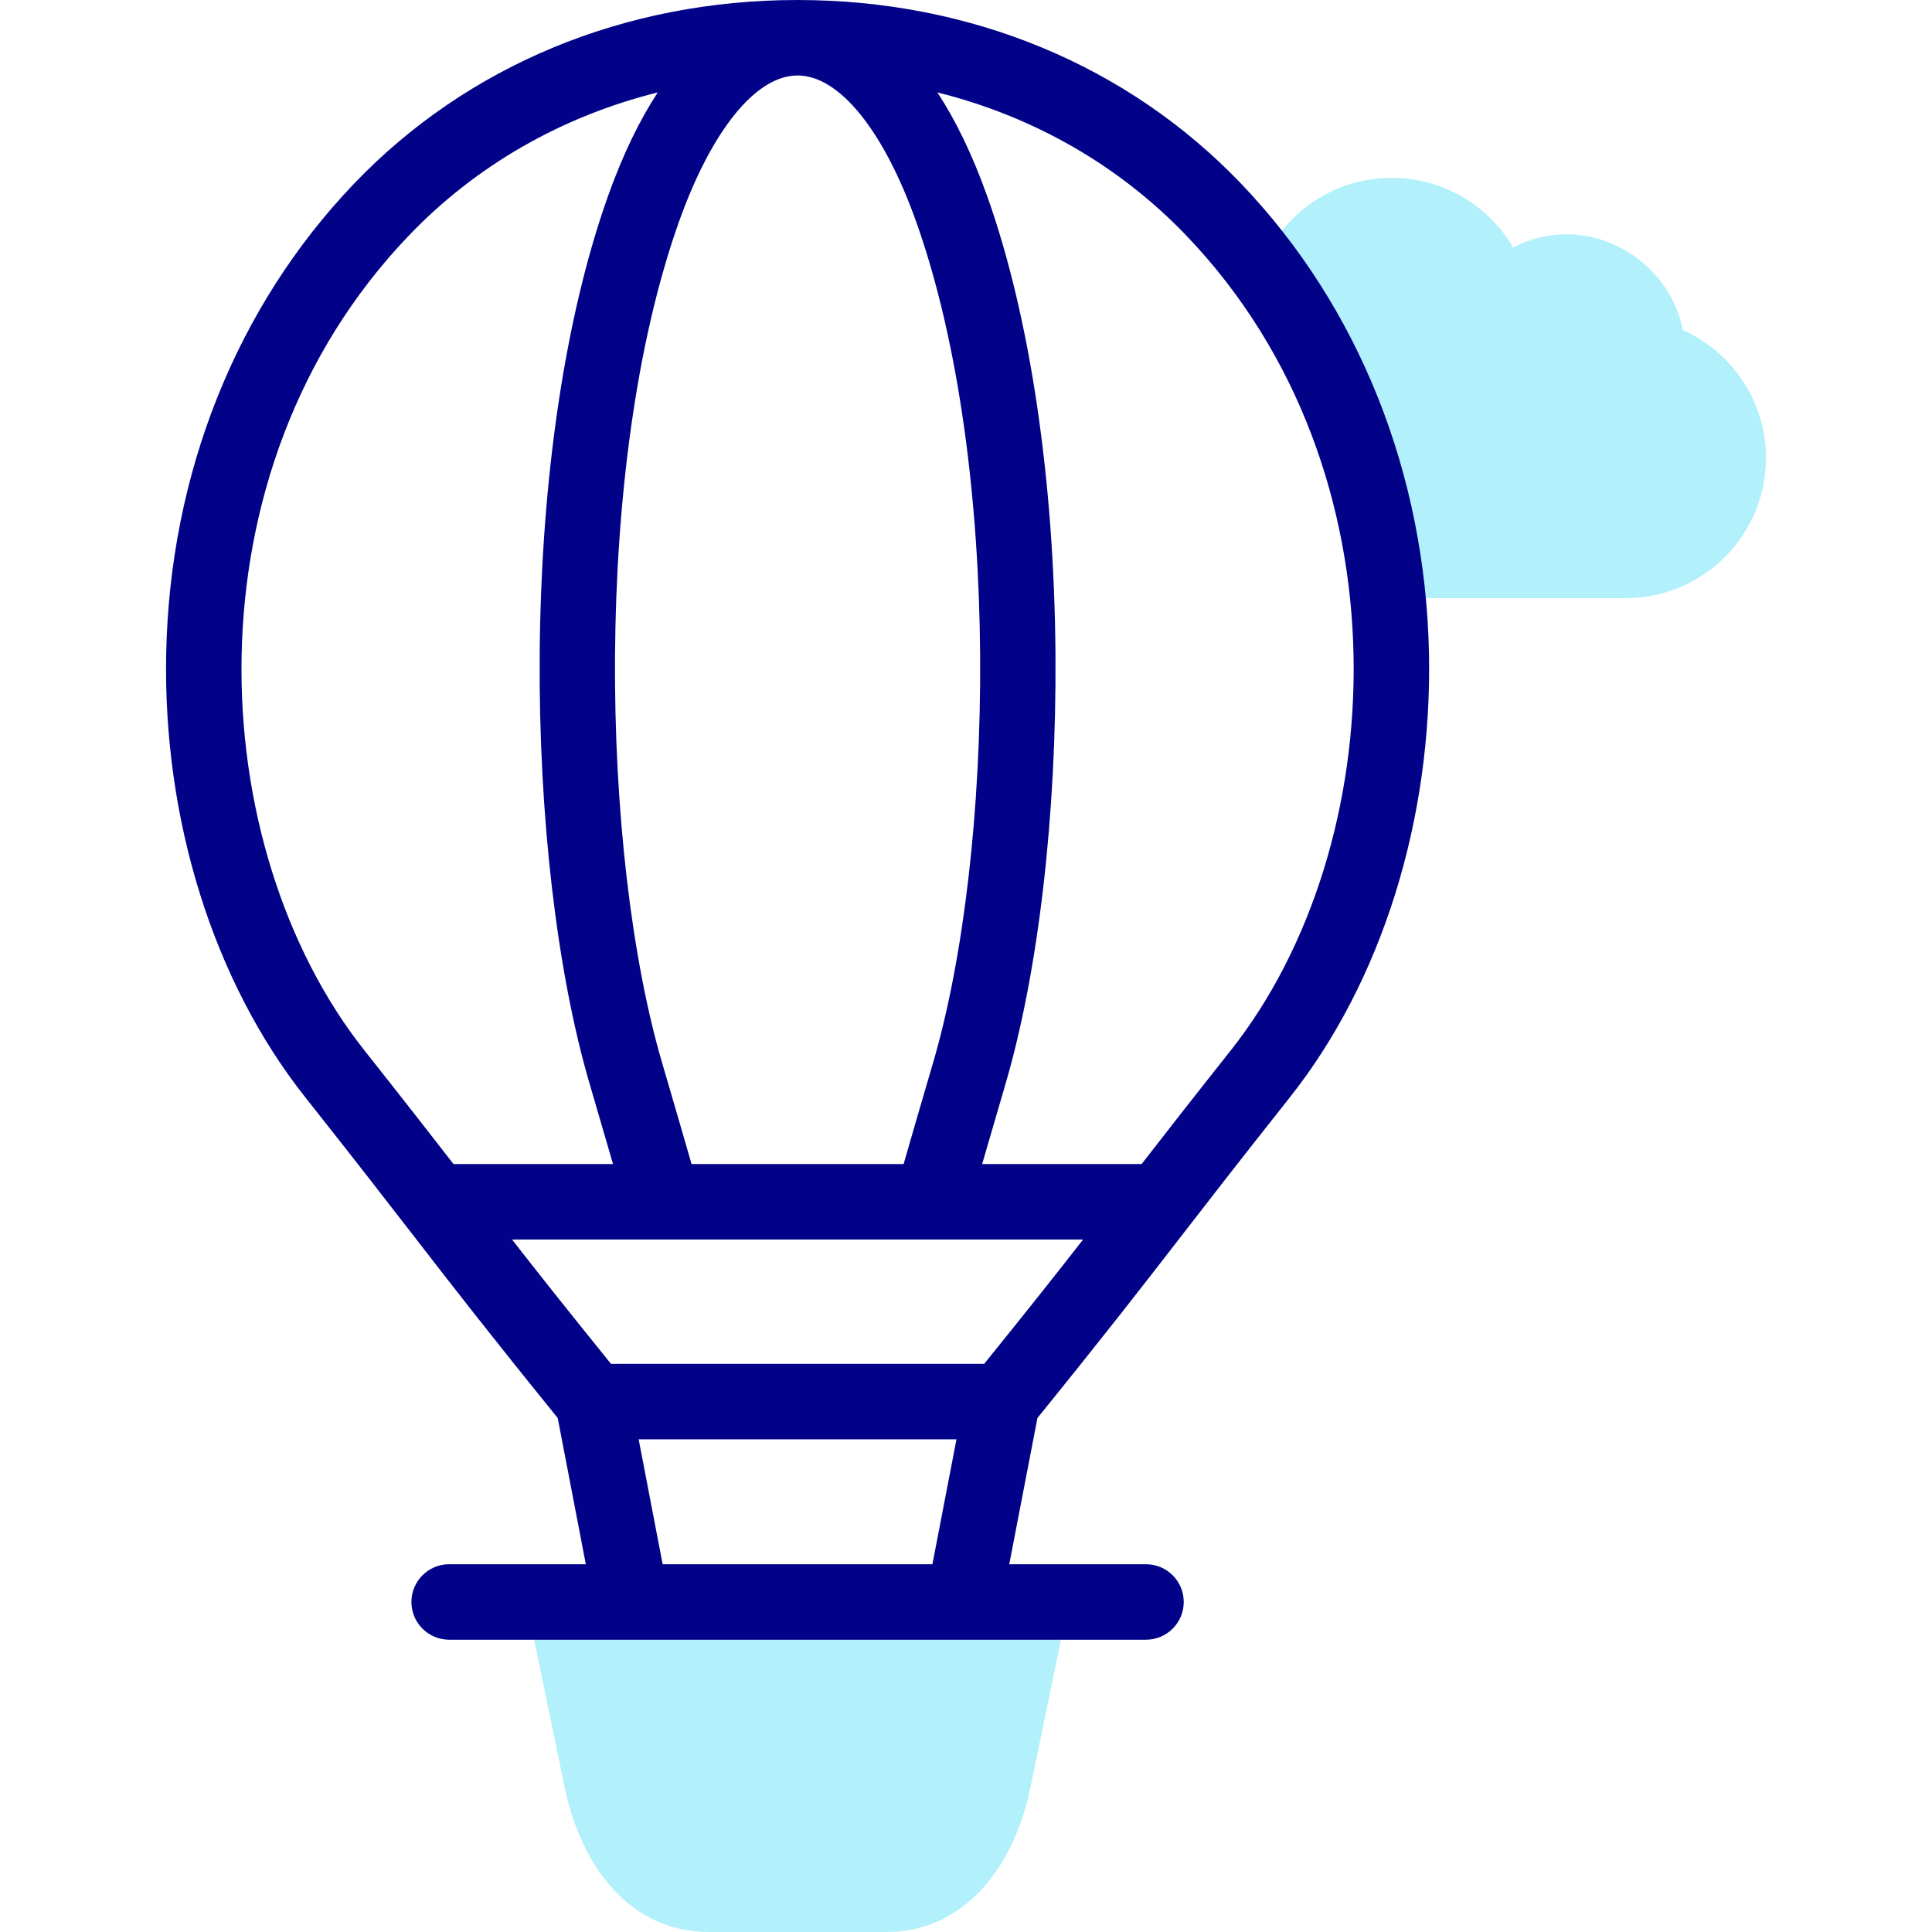 <svg id="Capa_1" enable-background="new 0 0 512 512" height="512" viewBox="0 0 512 512" width="512" xmlns="http://www.w3.org/2000/svg"><g><g><path clip-rule="evenodd" d="m367.822 158.515h62.959c20.551 0 37.219-16.63 37.219-37.136 0-15.126-9.073-28.112-22.059-33.926-3.478-18.799-25.479-31.988-44.929-21.865-6.464-11.048-18.435-18.452-32.175-18.452-15.653 0-29.044 9.631-34.552 23.311 19.798 26.348 30.494 57.15 33.537 88.068z" fill="#b2f0fb" fill-rule="evenodd"/></g><g><path clip-rule="evenodd" d="m187.845 512h47.016c20.986 0 33.914-17.585 38.175-38.09l10.203-49.37h-27.885-88.003-27.885l10.232 49.37c4.262 20.505 17.161 38.09 38.147 38.09z" fill="#b2f0fb" fill-rule="evenodd"/></g><path d="m312.424 328.388c7.367-9.521 15.716-20.314 29.411-37.593 24.314-30.7 37.749-73.57 36.859-117.616-.965-47.74-18.648-91.959-49.792-124.51-30.021-31.385-71.767-48.669-117.549-48.669-45.763 0-87.498 17.284-117.519 48.668-31.144 32.552-48.827 76.77-49.792 124.511-.89 44.046 12.544 86.916 36.858 117.615 13.513 17.064 21.806 27.781 29.122 37.236 10.128 13.088 18.916 24.444 37.778 47.754l7.447 38.755h-36.216c-5.523 0-10 4.478-10 10s4.477 10 10 10h184.673c5.523 0 10-4.478 10-10s-4.477-10-10-10h-36.239l7.468-38.754c18.691-23.097 27.425-34.386 37.491-47.397zm2.026-265.894c59.787 62.489 54.321 162.076 11.708 215.881-10.25 12.933-17.517 22.245-23.616 30.107h-42.26c1.65-5.711 3.64-12.548 6.145-21.076 8.76-29.805 13.601-71.393 13.283-114.101-.346-46.309-6.739-89.305-18.004-121.072-4.117-11.59-8.637-20.654-13.284-27.744 25.422 6.353 48.146 19.311 66.028 38.005zm-103.097-42.494c11.069 0 22.847 14.553 31.504 38.924 22.856 64.45 20.718 167.259 4.381 222.844-3.383 11.515-5.833 19.972-7.77 26.715h-56.201c-1.938-6.743-4.388-15.2-7.771-26.717-16.336-55.583-18.475-158.392 4.38-222.837 8.659-24.376 20.426-38.929 31.477-38.929zm-114.773 258.377c-42.616-53.807-48.081-153.394 11.706-215.884 17.885-18.697 40.61-31.656 66.028-38.007-4.646 7.092-9.166 16.158-13.285 27.752-11.264 31.763-17.657 74.759-18.003 121.067-.318 42.708 4.523 84.296 13.282 114.099 2.506 8.529 4.495 15.367 6.146 21.078h-42.274c-6.101-7.866-13.356-17.167-23.6-30.105zm39.11 50.105h111.279c.014 0 .028.003.042.003.024 0 .048-.003.071-.003h39.954c-6.729 8.628-14.426 18.361-26.222 32.956h-98.894c-11.785-14.579-19.504-24.338-26.23-32.956zm39.923 86.058-6.36-33.102h84.223l-6.379 33.102z" fill="#020288"/></g></svg>